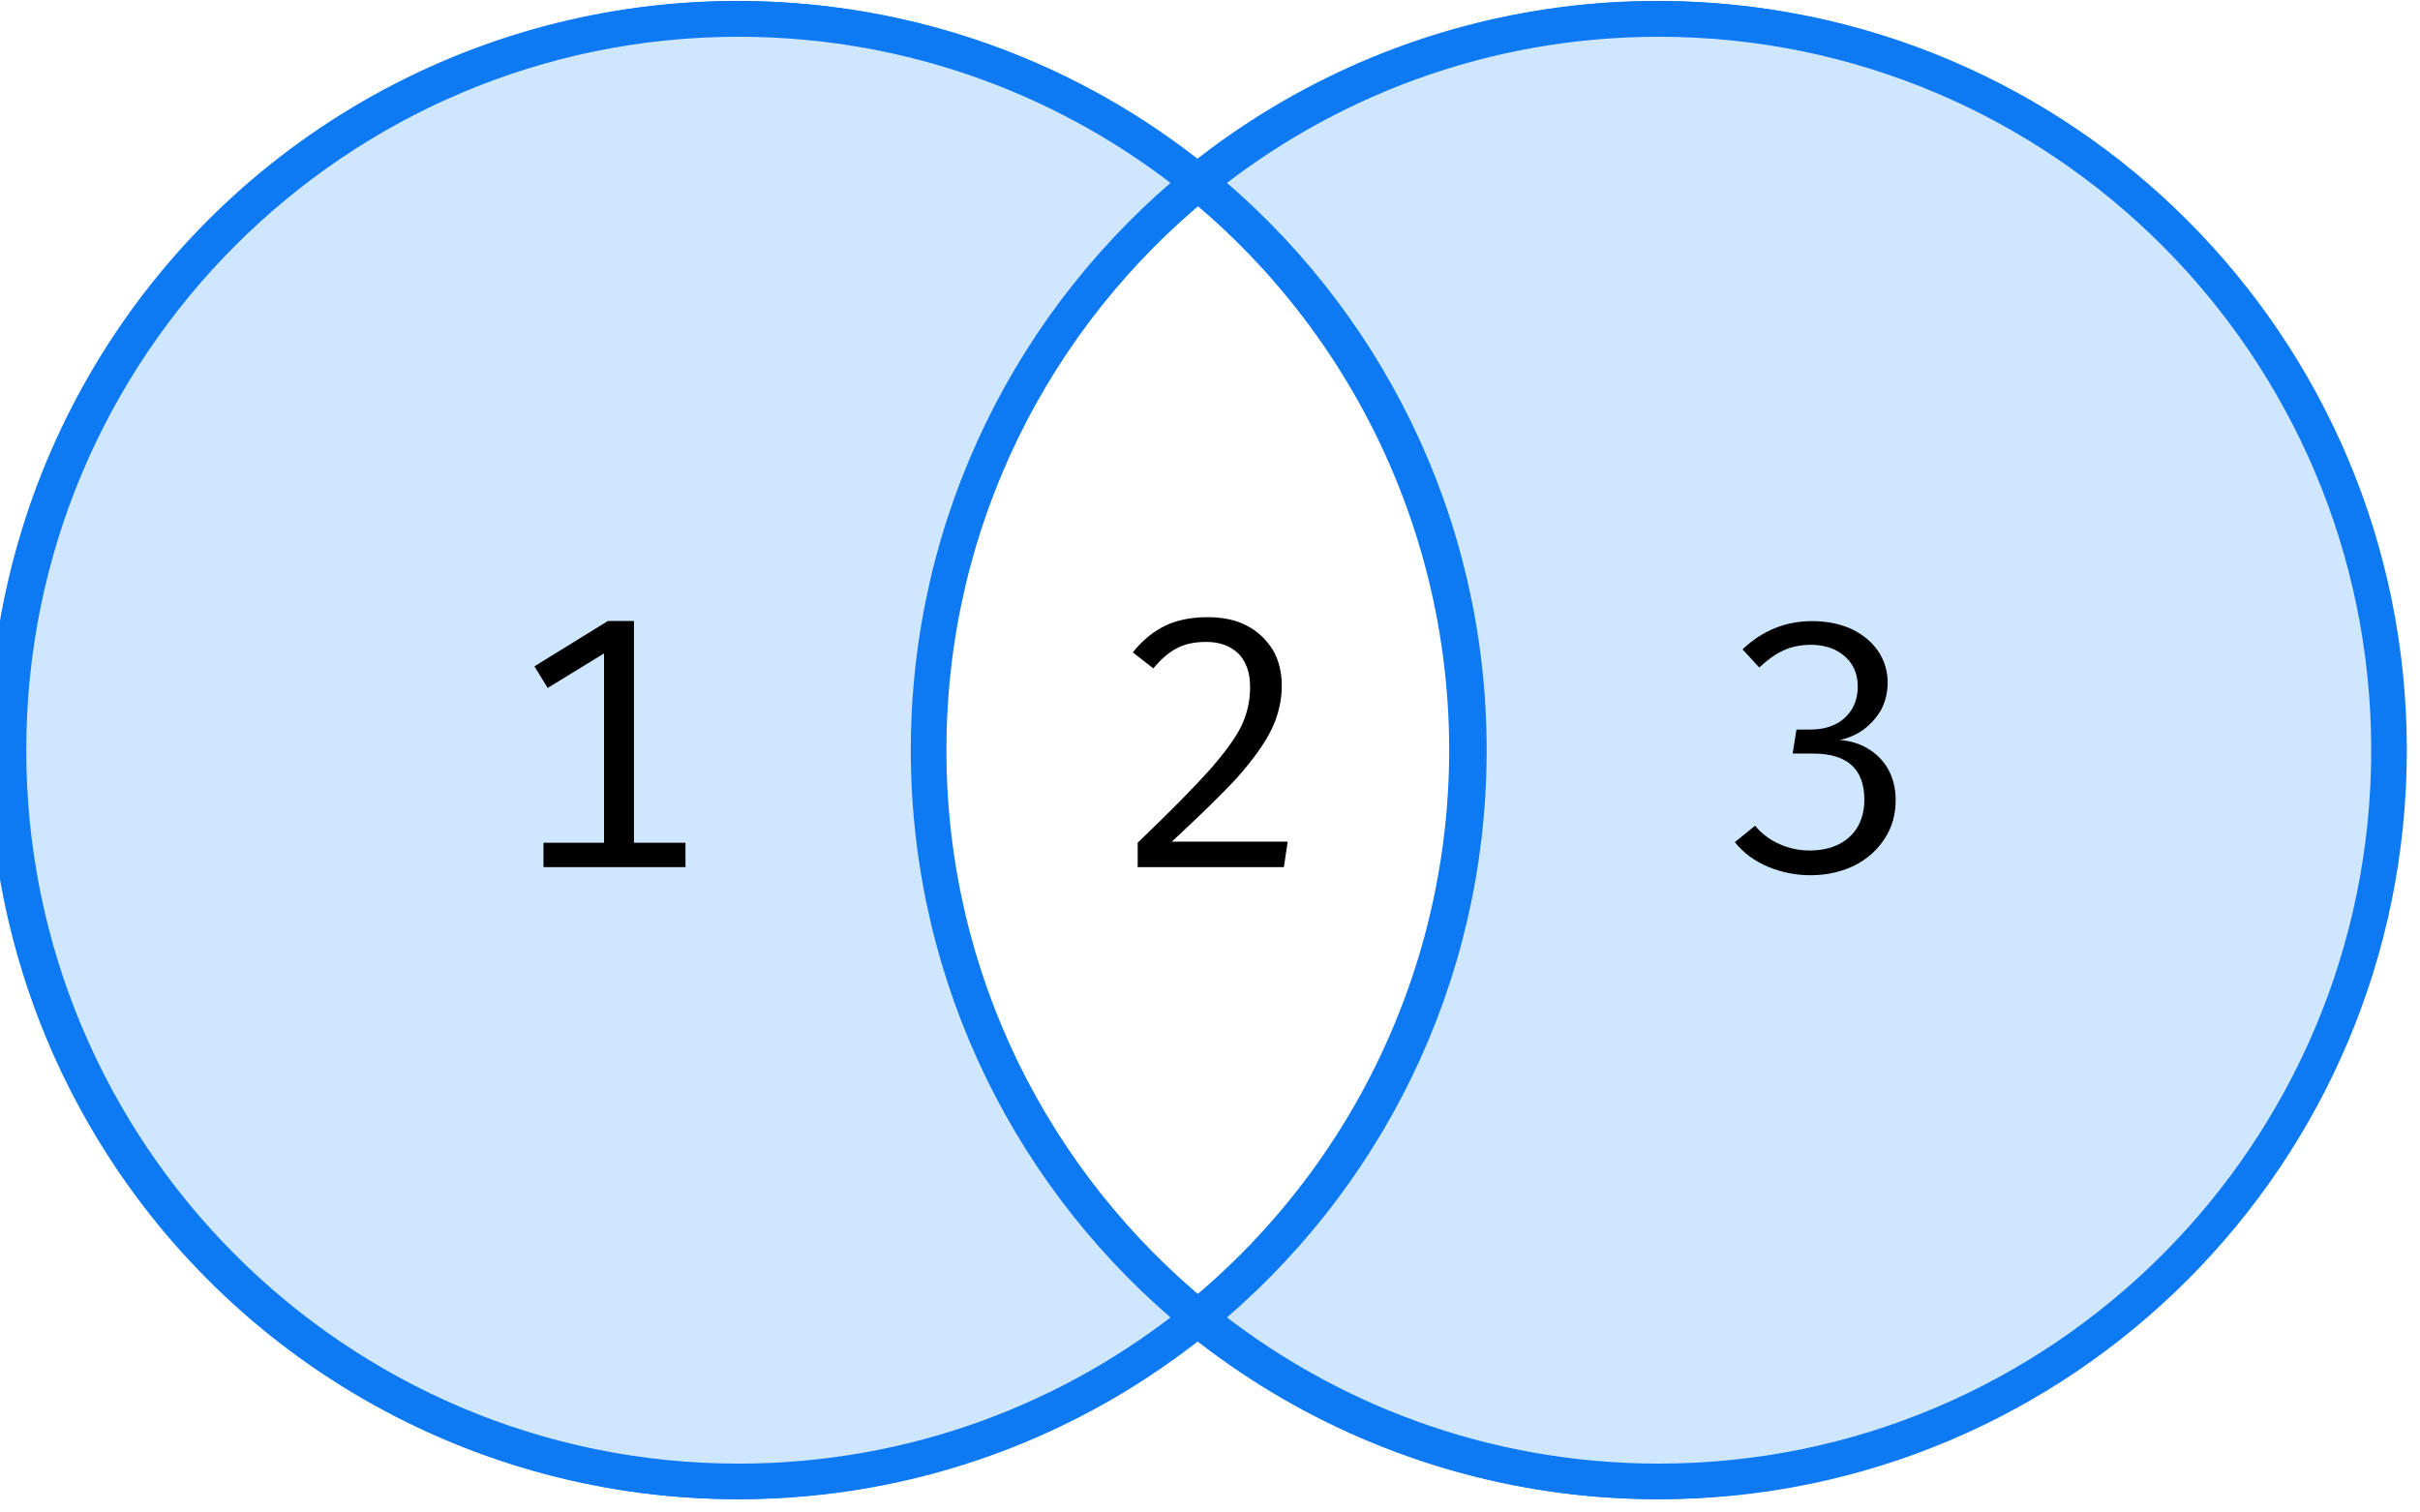 <?xml version="1.0" encoding="UTF-8" standalone="no"?>
<!DOCTYPE svg PUBLIC "-//W3C//DTD SVG 1.1//EN" "http://www.w3.org/Graphics/SVG/1.1/DTD/svg11.dtd">
<svg width="152px" height="95px" version="1.1" xmlns="http://www.w3.org/2000/svg" xmlns:xlink="http://www.w3.org/1999/xlink" xml:space="preserve" xmlns:serif="http://www.serif.com/" style="fill-rule:evenodd;clip-rule:evenodd;stroke-linecap:round;stroke-linejoin:round;stroke-miterlimit:1.5;">
    <g transform="matrix(1,0,0,1,-596.951,-813.38)">
        <g transform="matrix(1.021,0,0,0.355,0,746)">
            <g transform="matrix(0.373,0,0,0.373,38.199,121.06)">
                <g transform="matrix(1.167,0,0,3.099,-160.571,-1133.58)">
                    <g transform="matrix(0.839,0,0,0.91,1079.32,160.59)">
                        <circle cx="498" cy="417" r="123" style="fill:none;stroke:rgb(13,121,242);stroke-width:6px;"/>
                    </g>
                    <g transform="matrix(0.839,0,0,0.91,1209.33,160.59)">
                        <circle cx="498" cy="417" r="123" style="fill:none;stroke:rgb(13,121,242);stroke-width:6px;"/>
                    </g>
                    <g transform="matrix(0.839,0,0,0.91,0,0)">
                        <path d="M1862.25,688.988C1841.09,706.187 1814.12,716.5 1784.75,716.5C1716.86,716.5 1661.75,661.386 1661.75,593.5C1661.75,525.614 1716.86,470.5 1784.75,470.5C1814.12,470.5 1841.09,480.813 1862.25,498.012C1834.5,520.572 1816.75,554.98 1816.75,593.5C1816.75,632.02 1834.5,666.428 1862.25,688.988Z" style="fill:rgb(207,230,255);stroke:rgb(13,121,242);stroke-width:6px;"/>
                    </g>
                    <g transform="matrix(0.839,0,0,0.91,0,0)">
                        <path d="M1862.25,498.012C1883.41,480.813 1910.38,470.5 1939.75,470.5C2007.64,470.5 2062.75,525.614 2062.75,593.5C2062.75,661.386 2007.64,716.5 1939.75,716.5C1910.38,716.5 1883.41,706.187 1862.25,688.988C1890.01,666.428 1907.75,632.02 1907.75,593.5C1907.75,554.98 1890.01,520.572 1862.25,498.012Z" style="fill:rgb(207,230,255);stroke:rgb(13,121,242);stroke-width:6px;"/>
                    </g>
                </g>
                <g transform="matrix(1,0,0,1,1409.61,-110.079)">
                    <g transform="matrix(0.979,0,0,2.82,30.352,-2053.81)">
                        <g transform="matrix(58.634,0,0,58.634,110,978.544)">
                            <path d="M0.383,-0.706L0.383,-0.07L0.531,-0.07L0.531,-0L0.123,-0L0.123,-0.07L0.297,-0.07L0.297,-0.613L0.135,-0.514L0.097,-0.576L0.308,-0.706L0.383,-0.706Z" style="fill-rule:nonzero;"/>
                        </g>
                    </g>
                    <g transform="matrix(0.979,0,0,2.82,230.864,-2051.94)">
                        <g transform="matrix(58.634,0,0,58.634,110,978.544)">
                            <path d="M0.275,-0.717C0.318,-0.717 0.356,-0.709 0.389,-0.694C0.422,-0.678 0.448,-0.656 0.466,-0.629C0.483,-0.603 0.492,-0.573 0.492,-0.541C0.492,-0.513 0.486,-0.488 0.474,-0.464C0.461,-0.441 0.444,-0.422 0.423,-0.406C0.402,-0.391 0.379,-0.381 0.354,-0.376C0.383,-0.374 0.41,-0.366 0.434,-0.352C0.458,-0.338 0.478,-0.319 0.493,-0.293C0.507,-0.268 0.515,-0.238 0.515,-0.204C0.515,-0.163 0.505,-0.126 0.484,-0.094C0.463,-0.061 0.434,-0.035 0.397,-0.016C0.36,0.002 0.318,0.012 0.27,0.012C0.228,0.012 0.188,0.004 0.149,-0.012C0.111,-0.028 0.078,-0.051 0.053,-0.083L0.111,-0.13C0.13,-0.107 0.154,-0.089 0.182,-0.077C0.209,-0.065 0.238,-0.059 0.268,-0.059C0.3,-0.059 0.328,-0.065 0.352,-0.077C0.375,-0.089 0.393,-0.105 0.406,-0.127C0.418,-0.149 0.425,-0.174 0.425,-0.204C0.425,-0.293 0.376,-0.337 0.278,-0.337L0.219,-0.337L0.23,-0.406L0.271,-0.406C0.295,-0.406 0.317,-0.41 0.337,-0.419C0.358,-0.428 0.374,-0.442 0.387,-0.461C0.399,-0.479 0.406,-0.502 0.406,-0.529C0.406,-0.554 0.4,-0.576 0.388,-0.594C0.376,-0.612 0.36,-0.625 0.34,-0.635C0.32,-0.644 0.297,-0.649 0.272,-0.649C0.243,-0.649 0.216,-0.644 0.193,-0.633C0.17,-0.623 0.147,-0.606 0.123,-0.584L0.075,-0.636C0.132,-0.69 0.199,-0.717 0.275,-0.717Z" style="fill-rule:nonzero;"/>
                        </g>
                    </g>
                    <g transform="matrix(0.979,0,0,2.82,131.108,-2053.81)">
                        <g transform="matrix(58.634,0,0,58.634,110,978.544)">
                            <path d="M0.276,-0.717C0.32,-0.717 0.358,-0.709 0.39,-0.692C0.422,-0.675 0.446,-0.651 0.464,-0.622C0.481,-0.592 0.489,-0.558 0.489,-0.521C0.489,-0.477 0.479,-0.435 0.459,-0.394C0.439,-0.353 0.406,-0.308 0.362,-0.258C0.317,-0.209 0.254,-0.148 0.173,-0.073L0.506,-0.073L0.495,-0L0.075,-0L0.075,-0.07C0.168,-0.159 0.236,-0.228 0.281,-0.278C0.325,-0.328 0.356,-0.37 0.373,-0.405C0.39,-0.441 0.398,-0.478 0.398,-0.517C0.398,-0.557 0.387,-0.589 0.365,-0.612C0.342,-0.634 0.312,-0.646 0.272,-0.646C0.238,-0.646 0.21,-0.64 0.188,-0.628C0.166,-0.617 0.143,-0.598 0.12,-0.57L0.061,-0.616C0.089,-0.651 0.12,-0.676 0.155,-0.693C0.189,-0.709 0.23,-0.717 0.276,-0.717Z" style="fill-rule:nonzero;"/>
                        </g>
                    </g>
                </g>
            </g>
        </g>
    </g>
</svg>
